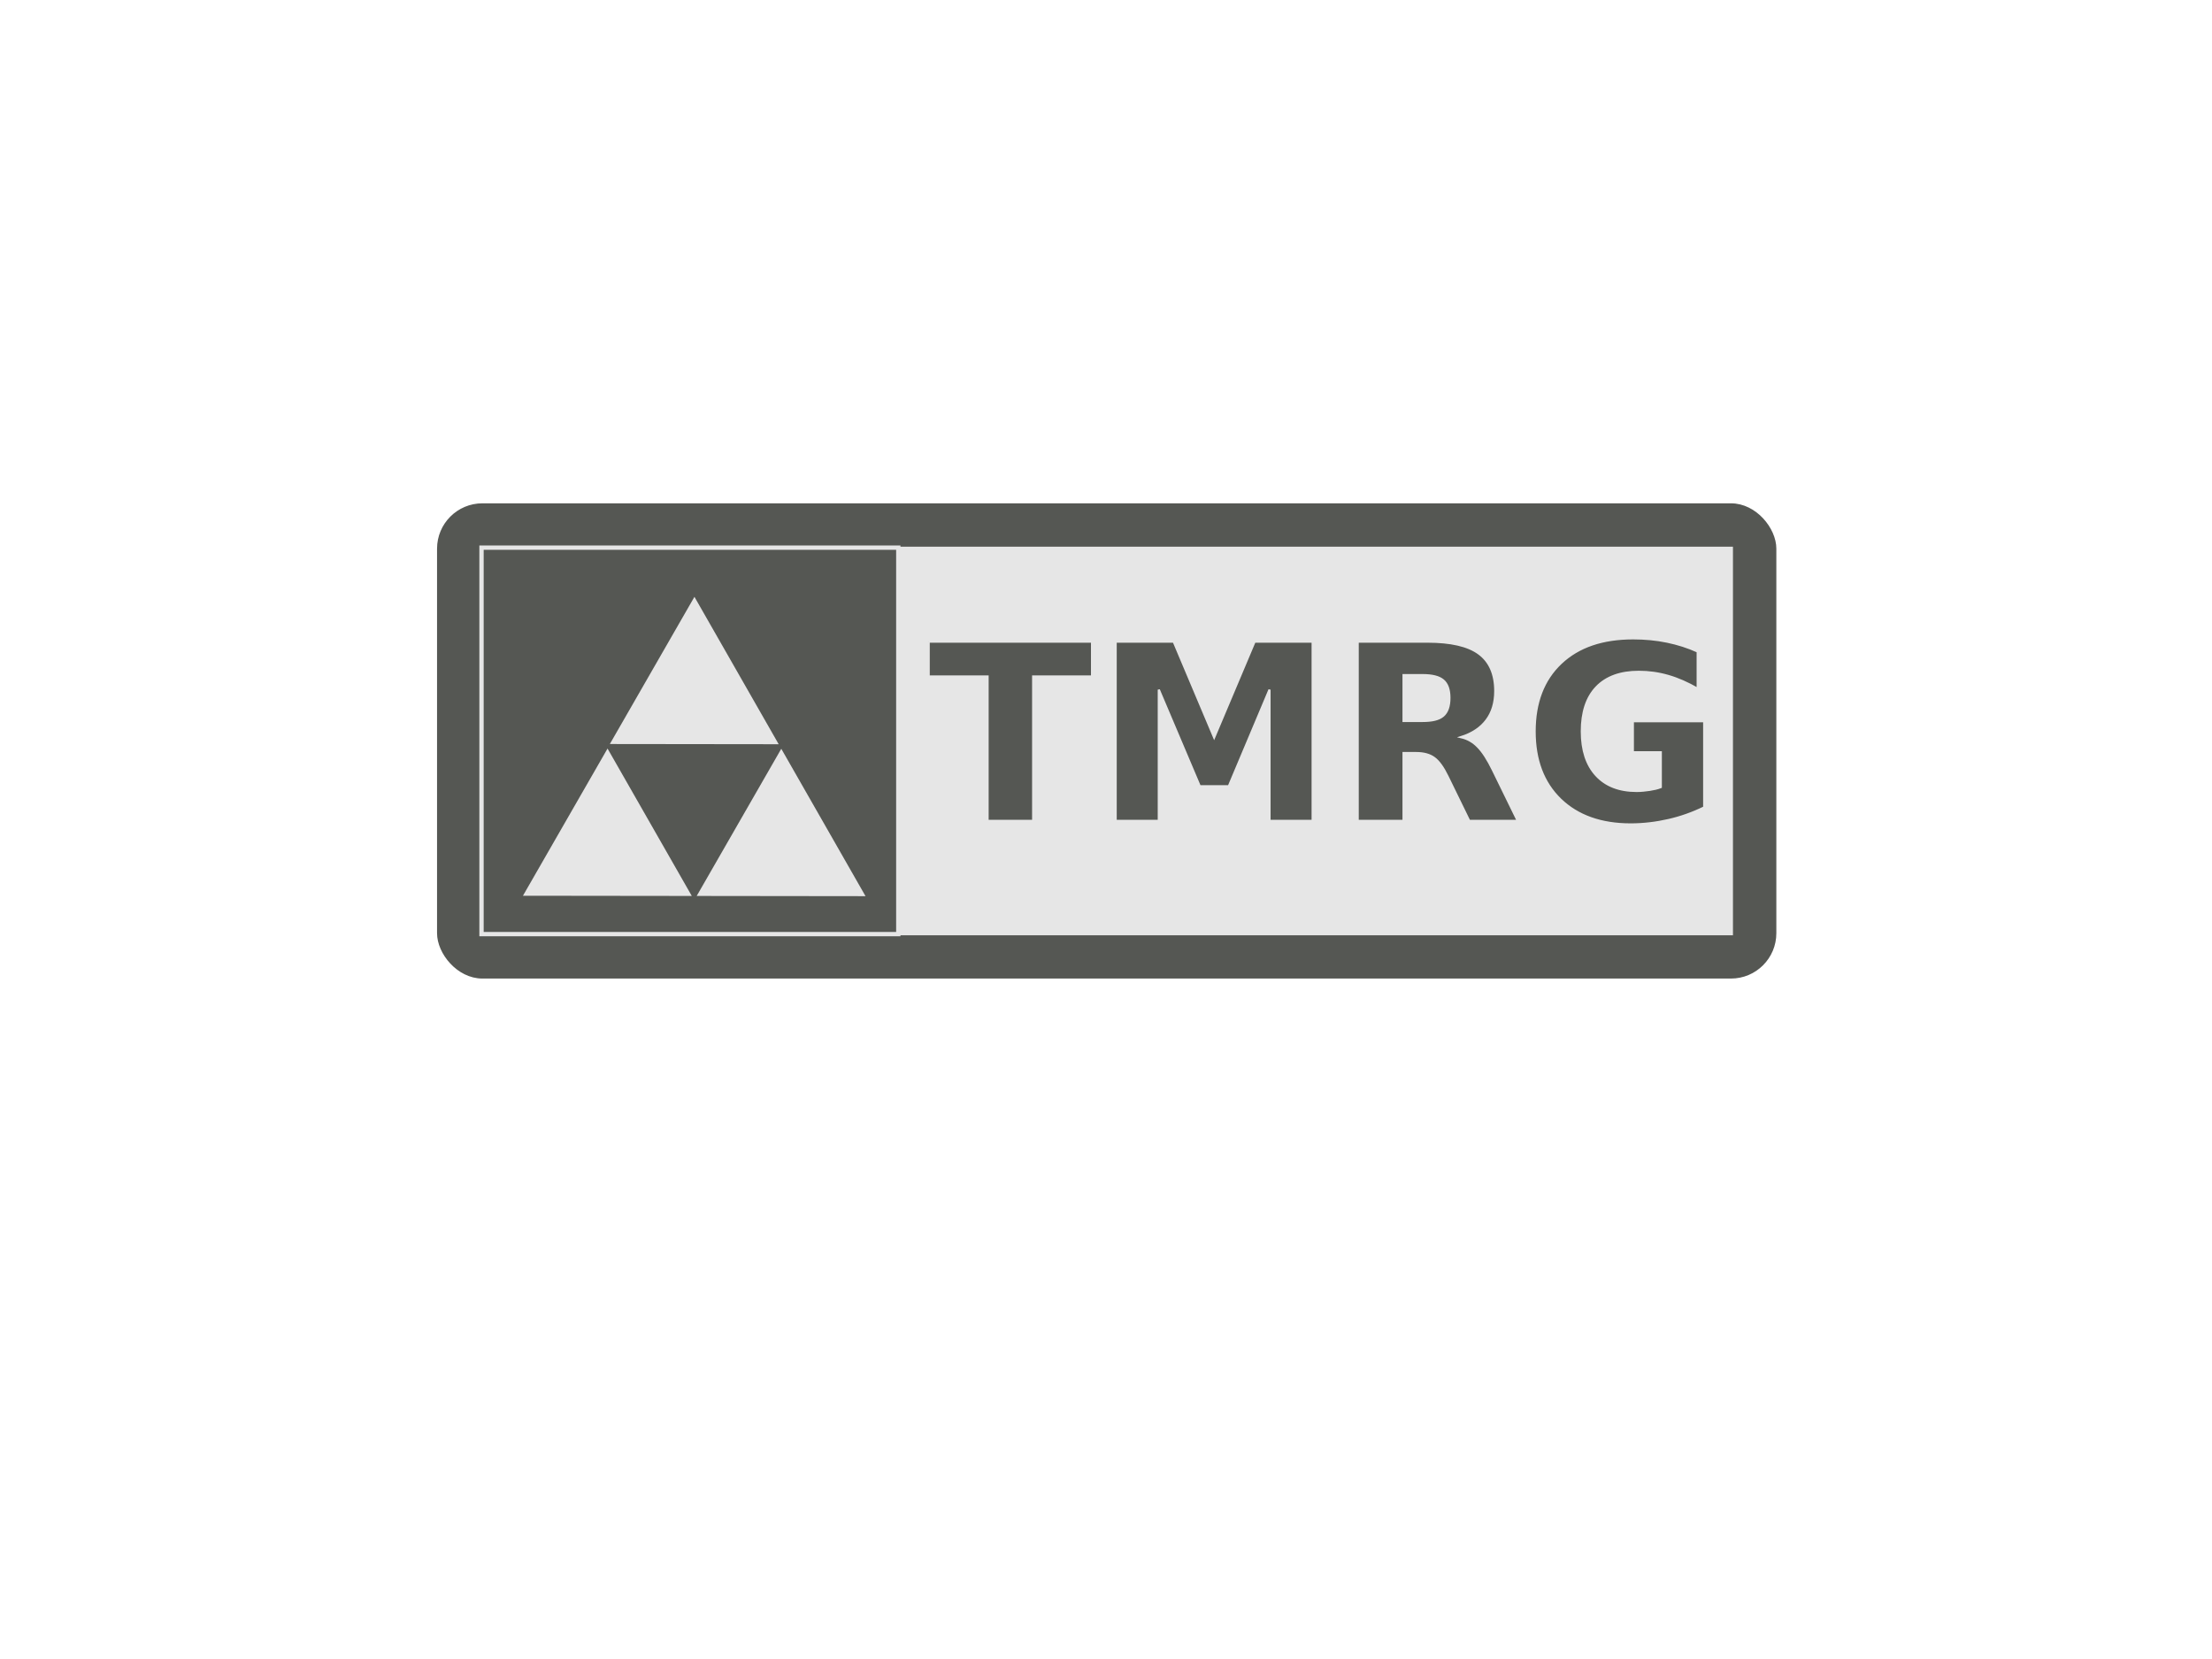 <?xml version="1.0" encoding="UTF-8" standalone="no"?>
<!-- Created with Inkscape (http://www.inkscape.org/) -->

<svg
   xmlns:dc="http://purl.org/dc/elements/1.1/"
   xmlns:cc="http://creativecommons.org/ns#"
   xmlns:rdf="http://www.w3.org/1999/02/22-rdf-syntax-ns#"
   xmlns:svg="http://www.w3.org/2000/svg"
   xmlns="http://www.w3.org/2000/svg"
   xmlns:sodipodi="http://sodipodi.sourceforge.net/DTD/sodipodi-0.dtd"
   xmlns:inkscape="http://www.inkscape.org/namespaces/inkscape"
   width="1024"
   height="768"
   id="svg2"
   version="1.1"
   inkscape:version="0.48.4 r9939"
   sodipodi:docname="logo_tmrg.svg"
   inkscape:export-filename="/home/skulis/work/tmrg/ppt/logo_tmrg.png"
   inkscape:export-xdpi="90"
   inkscape:export-ydpi="90">
  <defs
     id="defs4" />
  <sodipodi:namedview
     id="base"
     pagecolor="#ffffff"
     bordercolor="#666666"
     borderopacity="1.0"
     inkscape:pageopacity="0.0"
     inkscape:pageshadow="2"
     inkscape:zoom="0.7"
     inkscape:cx="520.19073"
     inkscape:cy="359.92252"
     inkscape:document-units="px"
     inkscape:current-layer="layer1"
     showgrid="true"
     inkscape:window-width="1920"
     inkscape:window-height="1004"
     inkscape:window-x="0"
     inkscape:window-y="24"
     inkscape:window-maximized="1"
     inkscape:snap-bbox="true">
    <inkscape:grid
       type="xygrid"
       id="grid2996"
       empspacing="5"
       visible="true"
       enabled="true"
       snapvisiblegridlinesonly="true" />
  </sodipodi:namedview>
  <g
     inkscape:label="Layer 1"
     inkscape:groupmode="layer"
     id="layer1"
     transform="translate(0,-284.362)">
    <rect
       style="fill:#555753;fill-opacity:1;fill-rule:nonzero;stroke:#555753;stroke-width:2;stroke-linecap:square;stroke-miterlimit:4;stroke-opacity:1;stroke-dasharray:none;stroke-dashoffset:0"
       id="rect3445"
       width="618"
       height="218"
       x="203.321"
       y="518.362"
       ry="20"
       rx="20" />
    <path
       inkscape:connector-curvature="0"
       style="fill:#e6e6e6;stroke:#e6e6e6;stroke-width:1;stroke-miterlimit:4;stroke-dasharray:none"
       d="m 415.849,537.935 0,178.906 385.889,0 0,-178.906 -385.889,0 z m 340.165,41.931 c 5.459,7e-5 10.719,0.487 15.702,1.525 5.019,1.038 9.761,2.536 14.194,4.574 l 0,17.281 c -4.58,-2.631 -9.149,-4.675 -13.692,-5.972 -4.506,-1.297 -9.023,-1.906 -13.566,-1.906 -8.427,8e-5 -15.016,2.335 -19.596,7.116 -4.543,4.744 -6.783,11.6 -6.783,20.457 -4e-5,8.783 2.261,15.549 6.658,20.33 4.396,4.781 10.62,7.243 18.717,7.243 2.198,0 4.161,-0.249 6.03,-0.508 1.905,-0.296 3.648,-0.678 5.15,-1.271 l 0,-16.137 -12.938,0 0,-14.358 33.037,0 0,39.898 c -5.276,2.594 -10.777,4.548 -16.456,5.845 -5.679,1.297 -11.541,2.033 -17.586,2.033 -13.666,0 -24.547,-3.854 -32.534,-11.563 -7.987,-7.746 -11.933,-18.281 -11.933,-31.512 0,-13.379 4.051,-23.967 12.185,-31.639 8.134,-7.671 19.271,-11.436 33.414,-11.436 z m -326.096,1.525 75.62,0 0,16.137 -27.258,0 0,66.836 -21.103,0 0,-66.836 -27.258,0 0,-16.137 z m 86.549,0 26.882,0 18.717,44.345 18.717,-44.345 26.882,0 0,82.973 -19.973,0 0,-60.737 -18.842,44.726 -13.441,0 -18.968,-44.726 0,60.737 -19.973,0 0,-82.973 z m 112.048,0 32.283,0 c 10.808,8e-5 18.722,1.795 23.741,5.464 5.056,3.669 7.662,9.477 7.662,17.408 -8e-5,5.485 -1.382,9.948 -4.02,13.469 -2.601,3.521 -6.532,6.21 -11.808,7.878 2.894,0.667 5.517,2.075 7.788,4.447 2.308,2.335 4.564,5.893 6.909,10.673 l 11.557,23.634 -22.485,0 -10.049,-20.584 c -2.015,-4.151 -4.067,-6.994 -6.155,-8.513 -2.052,-1.519 -4.847,-2.287 -8.291,-2.287 l -5.904,0 0,31.385 -21.229,0 0,-82.973 z m 21.229,15.502 0,21.22 8.793,0 c 4.433,4e-5 7.642,-0.746 9.547,-2.414 1.942,-1.668 2.889,-4.442 2.889,-8.259 -4e-5,-3.78 -0.947,-6.501 -2.889,-8.132 -1.905,-1.631 -5.114,-2.414 -9.547,-2.414 l -8.793,0 z"
       id="rect2987" />
    <rect
       style="fill:none;stroke:#e6e6e6;stroke-width:2;stroke-miterlimit:4;stroke-dasharray:none"
       id="rect2987-2"
       width="192.944"
       height="178.906"
       x="222.905"
       y="537.883" />
    <g
       id="g3875"
       transform="matrix(4.02,0,0,4.066,44.003,-3315.05)"
       style="fill:#e6e6e6;stroke:#e6e6e6;stroke-width:0.247">
      <path
         transform="matrix(0.5,0,0,0.498,74.01,529.81)"
         inkscape:transform-center-y="8.575433"
         inkscape:transform-center-x="0.077669424"
         d="M 29,918.362 -9.026,918.317 10.026,885.408 z"
         inkscape:randomized="0"
         inkscape:rounded="0"
         inkscape:flatsided="true"
         sodipodi:arg2="1.5719934"
         sodipodi:arg1="0.52479577"
         sodipodi:r2="33.341866"
         sodipodi:r1="21.954498"
         sodipodi:cy="907.36218"
         sodipodi:cx="10"
         sodipodi:sides="3"
         id="path3033-9"
         style="fill:#e6e6e6;stroke:#e6e6e6;stroke-width:0.496;stroke-linecap:square;stroke-linejoin:miter;stroke-miterlimit:4;stroke-dasharray:none"
         sodipodi:type="star" />
      <path
         transform="matrix(0.5,0,0,0.498,54.003,529.785)"
         inkscape:transform-center-y="8.575433"
         inkscape:transform-center-x="0.077669424"
         d="M 29,918.362 -9.026,918.317 10.026,885.408 z"
         inkscape:randomized="0"
         inkscape:rounded="0"
         inkscape:flatsided="true"
         sodipodi:arg2="1.5719934"
         sodipodi:arg1="0.52479577"
         sodipodi:r2="33.341866"
         sodipodi:r1="21.954498"
         sodipodi:cy="907.36218"
         sodipodi:cx="10"
         sodipodi:sides="3"
         id="path3033-9-9"
         style="fill:#e6e6e6;stroke:#e6e6e6;stroke-width:0.496;stroke-linecap:square;stroke-linejoin:miter;stroke-miterlimit:4;stroke-dasharray:none"
         sodipodi:type="star" />
      <path
         transform="matrix(0.5,0,0,0.498,64.01,512.511)"
         inkscape:transform-center-y="8.575433"
         inkscape:transform-center-x="0.077669424"
         d="M 29,918.362 -9.026,918.317 10.026,885.408 z"
         inkscape:randomized="0"
         inkscape:rounded="0"
         inkscape:flatsided="true"
         sodipodi:arg2="1.5719934"
         sodipodi:arg1="0.52479577"
         sodipodi:r2="33.341866"
         sodipodi:r1="21.954498"
         sodipodi:cy="907.36218"
         sodipodi:cx="10"
         sodipodi:sides="3"
         id="path3033-9-5"
         style="fill:#e6e6e6;stroke:#e6e6e6;stroke-width:0.496;stroke-linecap:square;stroke-linejoin:miter;stroke-miterlimit:4;stroke-dasharray:none"
         sodipodi:type="star" />
    </g>
  </g>
</svg>
